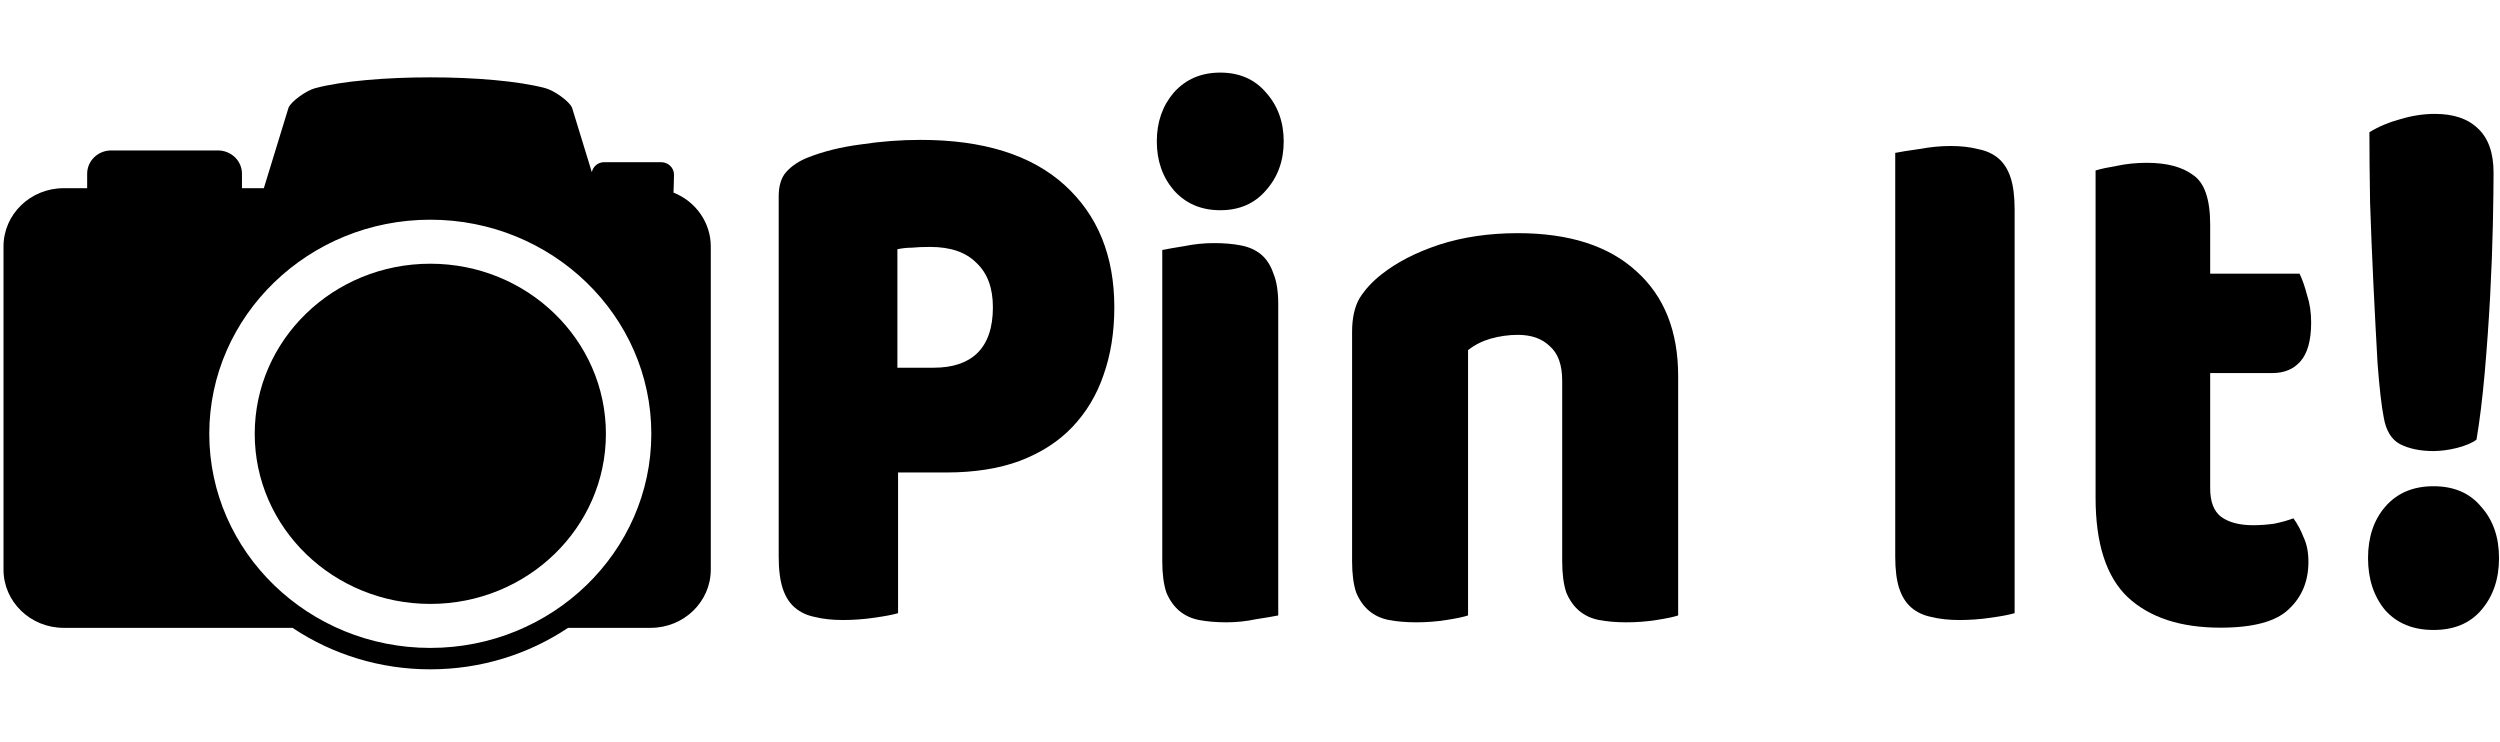 <svg width="96" height="28.5" viewBox="0 0 163 39" fill="none" xmlns="http://www.w3.org/2000/svg">
<path d="M28.056 34.68C34.379 34.68 39.505 29.715 39.505 23.589C39.505 17.464 34.379 12.499 28.056 12.499C21.733 12.499 16.608 17.464 16.608 23.589C16.608 29.715 21.733 34.68 28.056 34.68Z" fill="black"/>
<path d="M43.912 7.861C43.923 7.808 43.945 6.691 43.945 6.691C43.945 6.243 43.57 5.879 43.107 5.879H39.39C38.988 5.879 38.666 6.161 38.587 6.531L37.294 2.314C37.097 1.893 36.137 1.208 35.56 1.054C33.8 0.583 30.927 0.348 28.055 0.348C25.183 0.348 22.309 0.583 20.548 1.054C19.972 1.208 19.011 1.893 18.816 2.314L17.202 7.575H15.776V6.631C15.777 6.229 15.612 5.843 15.318 5.558C15.024 5.274 14.624 5.113 14.208 5.113H7.25C7.044 5.113 6.84 5.152 6.65 5.229C6.46 5.305 6.287 5.417 6.141 5.558C5.996 5.699 5.88 5.866 5.802 6.05C5.723 6.234 5.683 6.431 5.683 6.631V7.575H4.149C1.984 7.575 0.229 9.276 0.229 11.372V32.444C0.229 34.54 1.984 36.24 4.149 36.24H19.073C21.712 38.005 24.846 38.949 28.056 38.945C31.391 38.945 34.484 37.945 37.038 36.24H42.423C44.587 36.24 46.343 34.54 46.343 32.444V11.372C46.343 10.62 46.112 9.885 45.679 9.26C45.246 8.635 44.631 8.148 43.912 7.861ZM28.056 37.549C20.109 37.549 13.645 31.287 13.645 23.589C13.645 15.892 20.109 9.629 28.056 9.629C36.002 9.629 42.466 15.892 42.466 23.589C42.466 31.287 36.002 37.549 28.056 37.549Z" fill="black"/>
<path d="M60.867 19.28C62.113 19.28 63.062 18.964 63.714 18.333C64.396 17.668 64.737 16.671 64.737 15.342C64.737 14.079 64.381 13.115 63.669 12.451C62.987 11.753 61.979 11.404 60.645 11.404C60.17 11.404 59.77 11.421 59.444 11.454C59.148 11.454 58.836 11.487 58.51 11.553V19.28H60.867ZM58.554 35.282C58.228 35.382 57.709 35.481 56.998 35.581C56.316 35.681 55.634 35.73 54.952 35.73C54.27 35.73 53.662 35.664 53.128 35.531C52.624 35.431 52.194 35.232 51.838 34.933C51.482 34.634 51.215 34.218 51.038 33.687C50.86 33.155 50.771 32.457 50.771 31.593V8.114C50.771 7.416 50.934 6.884 51.26 6.519C51.616 6.12 52.09 5.804 52.683 5.571C53.691 5.173 54.833 4.89 56.108 4.724C57.413 4.525 58.717 4.425 60.022 4.425C64.114 4.425 67.243 5.405 69.407 7.366C71.572 9.327 72.654 11.985 72.654 15.342C72.654 16.97 72.417 18.449 71.942 19.779C71.498 21.075 70.816 22.205 69.896 23.168C69.007 24.099 67.865 24.83 66.472 25.362C65.108 25.86 63.521 26.11 61.712 26.11H58.554V35.282Z" fill="black"/>
<path d="M75.424 4.525C75.424 3.262 75.795 2.198 76.537 1.334C77.308 0.47 78.316 0.038 79.561 0.038C80.806 0.038 81.8 0.47 82.541 1.334C83.312 2.198 83.698 3.262 83.698 4.525C83.698 5.787 83.312 6.851 82.541 7.715C81.8 8.579 80.806 9.011 79.561 9.011C78.316 9.011 77.308 8.579 76.537 7.715C75.795 6.851 75.424 5.787 75.424 4.525ZM83.342 35.431C83.015 35.498 82.526 35.581 81.874 35.681C81.251 35.813 80.614 35.88 79.961 35.88C79.309 35.88 78.716 35.83 78.182 35.73C77.678 35.631 77.248 35.431 76.892 35.132C76.537 34.833 76.255 34.434 76.047 33.936C75.869 33.404 75.78 32.723 75.78 31.892V11.603C76.107 11.537 76.581 11.454 77.204 11.354C77.856 11.221 78.508 11.155 79.161 11.155C79.813 11.155 80.391 11.204 80.895 11.304C81.429 11.404 81.874 11.603 82.23 11.902C82.585 12.201 82.852 12.617 83.03 13.149C83.238 13.647 83.342 14.312 83.342 15.143V35.431Z" fill="black"/>
<path d="M101.855 20.128C101.855 19.097 101.588 18.35 101.054 17.884C100.55 17.386 99.853 17.137 98.964 17.137C98.371 17.137 97.778 17.22 97.185 17.386C96.621 17.552 96.132 17.801 95.717 18.134V35.431C95.42 35.531 94.946 35.631 94.293 35.73C93.671 35.83 93.018 35.88 92.337 35.88C91.684 35.88 91.091 35.83 90.557 35.73C90.053 35.631 89.623 35.431 89.267 35.132C88.912 34.833 88.63 34.434 88.422 33.936C88.245 33.404 88.156 32.723 88.156 31.892V16.937C88.156 16.04 88.319 15.309 88.645 14.744C89.001 14.179 89.475 13.664 90.068 13.198C91.076 12.401 92.337 11.753 93.849 11.254C95.391 10.756 97.096 10.507 98.964 10.507C102.314 10.507 104.894 11.337 106.703 12.999C108.512 14.627 109.416 16.904 109.416 19.828V35.431C109.119 35.531 108.645 35.631 107.993 35.73C107.37 35.83 106.718 35.88 106.036 35.88C105.383 35.88 104.79 35.83 104.257 35.73C103.753 35.631 103.323 35.431 102.967 35.132C102.611 34.833 102.329 34.434 102.122 33.936C101.944 33.404 101.855 32.723 101.855 31.892V20.128Z" fill="black"/>
<path d="M131.353 35.282C131.027 35.382 130.508 35.481 129.796 35.581C129.114 35.681 128.432 35.73 127.75 35.73C127.068 35.73 126.46 35.664 125.927 35.531C125.423 35.431 124.993 35.232 124.637 34.933C124.281 34.634 124.014 34.218 123.836 33.687C123.658 33.155 123.569 32.457 123.569 31.593V5.272C123.895 5.206 124.414 5.123 125.126 5.023C125.838 4.89 126.52 4.824 127.172 4.824C127.854 4.824 128.447 4.89 128.951 5.023C129.485 5.123 129.93 5.322 130.285 5.621C130.641 5.92 130.908 6.336 131.086 6.868C131.264 7.399 131.353 8.097 131.353 8.961V35.282Z" fill="black"/>
<path d="M144.104 27.156C144.104 28.02 144.342 28.635 144.816 29.001C145.32 29.366 146.017 29.549 146.906 29.549C147.351 29.549 147.811 29.516 148.285 29.449C148.76 29.35 149.175 29.233 149.531 29.1C149.798 29.466 150.02 29.881 150.198 30.347C150.405 30.779 150.509 31.311 150.509 31.942C150.509 33.205 150.079 34.235 149.219 35.033C148.389 35.83 146.906 36.229 144.771 36.229C142.162 36.229 140.146 35.564 138.722 34.235C137.329 32.906 136.632 30.745 136.632 27.755V6.419C136.958 6.319 137.418 6.219 138.011 6.12C138.633 5.987 139.286 5.92 139.968 5.92C141.273 5.92 142.281 6.186 142.992 6.718C143.734 7.216 144.104 8.297 144.104 9.958V13.149H149.931C150.109 13.514 150.272 13.979 150.42 14.544C150.598 15.076 150.687 15.674 150.687 16.339C150.687 17.502 150.45 18.35 149.975 18.881C149.531 19.38 148.923 19.629 148.152 19.629H144.104V27.156Z" fill="black"/>
<path d="M162.58 6.568C162.58 7.333 162.565 8.446 162.536 9.908C162.506 11.337 162.447 12.899 162.358 14.594C162.269 16.256 162.15 17.934 162.002 19.629C161.854 21.291 161.676 22.736 161.468 23.966C161.35 24.066 161.172 24.165 160.934 24.265C160.697 24.365 160.445 24.448 160.178 24.514C159.911 24.581 159.645 24.631 159.378 24.664C159.111 24.697 158.874 24.714 158.666 24.714C157.806 24.714 157.08 24.564 156.487 24.265C155.923 23.966 155.567 23.384 155.419 22.52C155.271 21.756 155.138 20.593 155.019 19.031C154.93 17.469 154.841 15.774 154.752 13.946C154.663 12.118 154.589 10.307 154.529 8.513C154.5 6.718 154.485 5.189 154.485 3.926C155.078 3.561 155.745 3.278 156.487 3.079C157.258 2.846 158.014 2.73 158.755 2.73C159.971 2.73 160.905 3.046 161.557 3.677C162.239 4.309 162.58 5.272 162.58 6.568ZM154.396 31.693C154.396 30.33 154.767 29.217 155.508 28.353C156.279 27.455 157.332 27.007 158.666 27.007C160 27.007 161.038 27.455 161.779 28.353C162.551 29.217 162.936 30.33 162.936 31.693C162.936 33.055 162.551 34.185 161.779 35.082C161.038 35.947 160 36.379 158.666 36.379C157.332 36.379 156.279 35.947 155.508 35.082C154.767 34.185 154.396 33.055 154.396 31.693Z" fill="black"/>
</svg>
